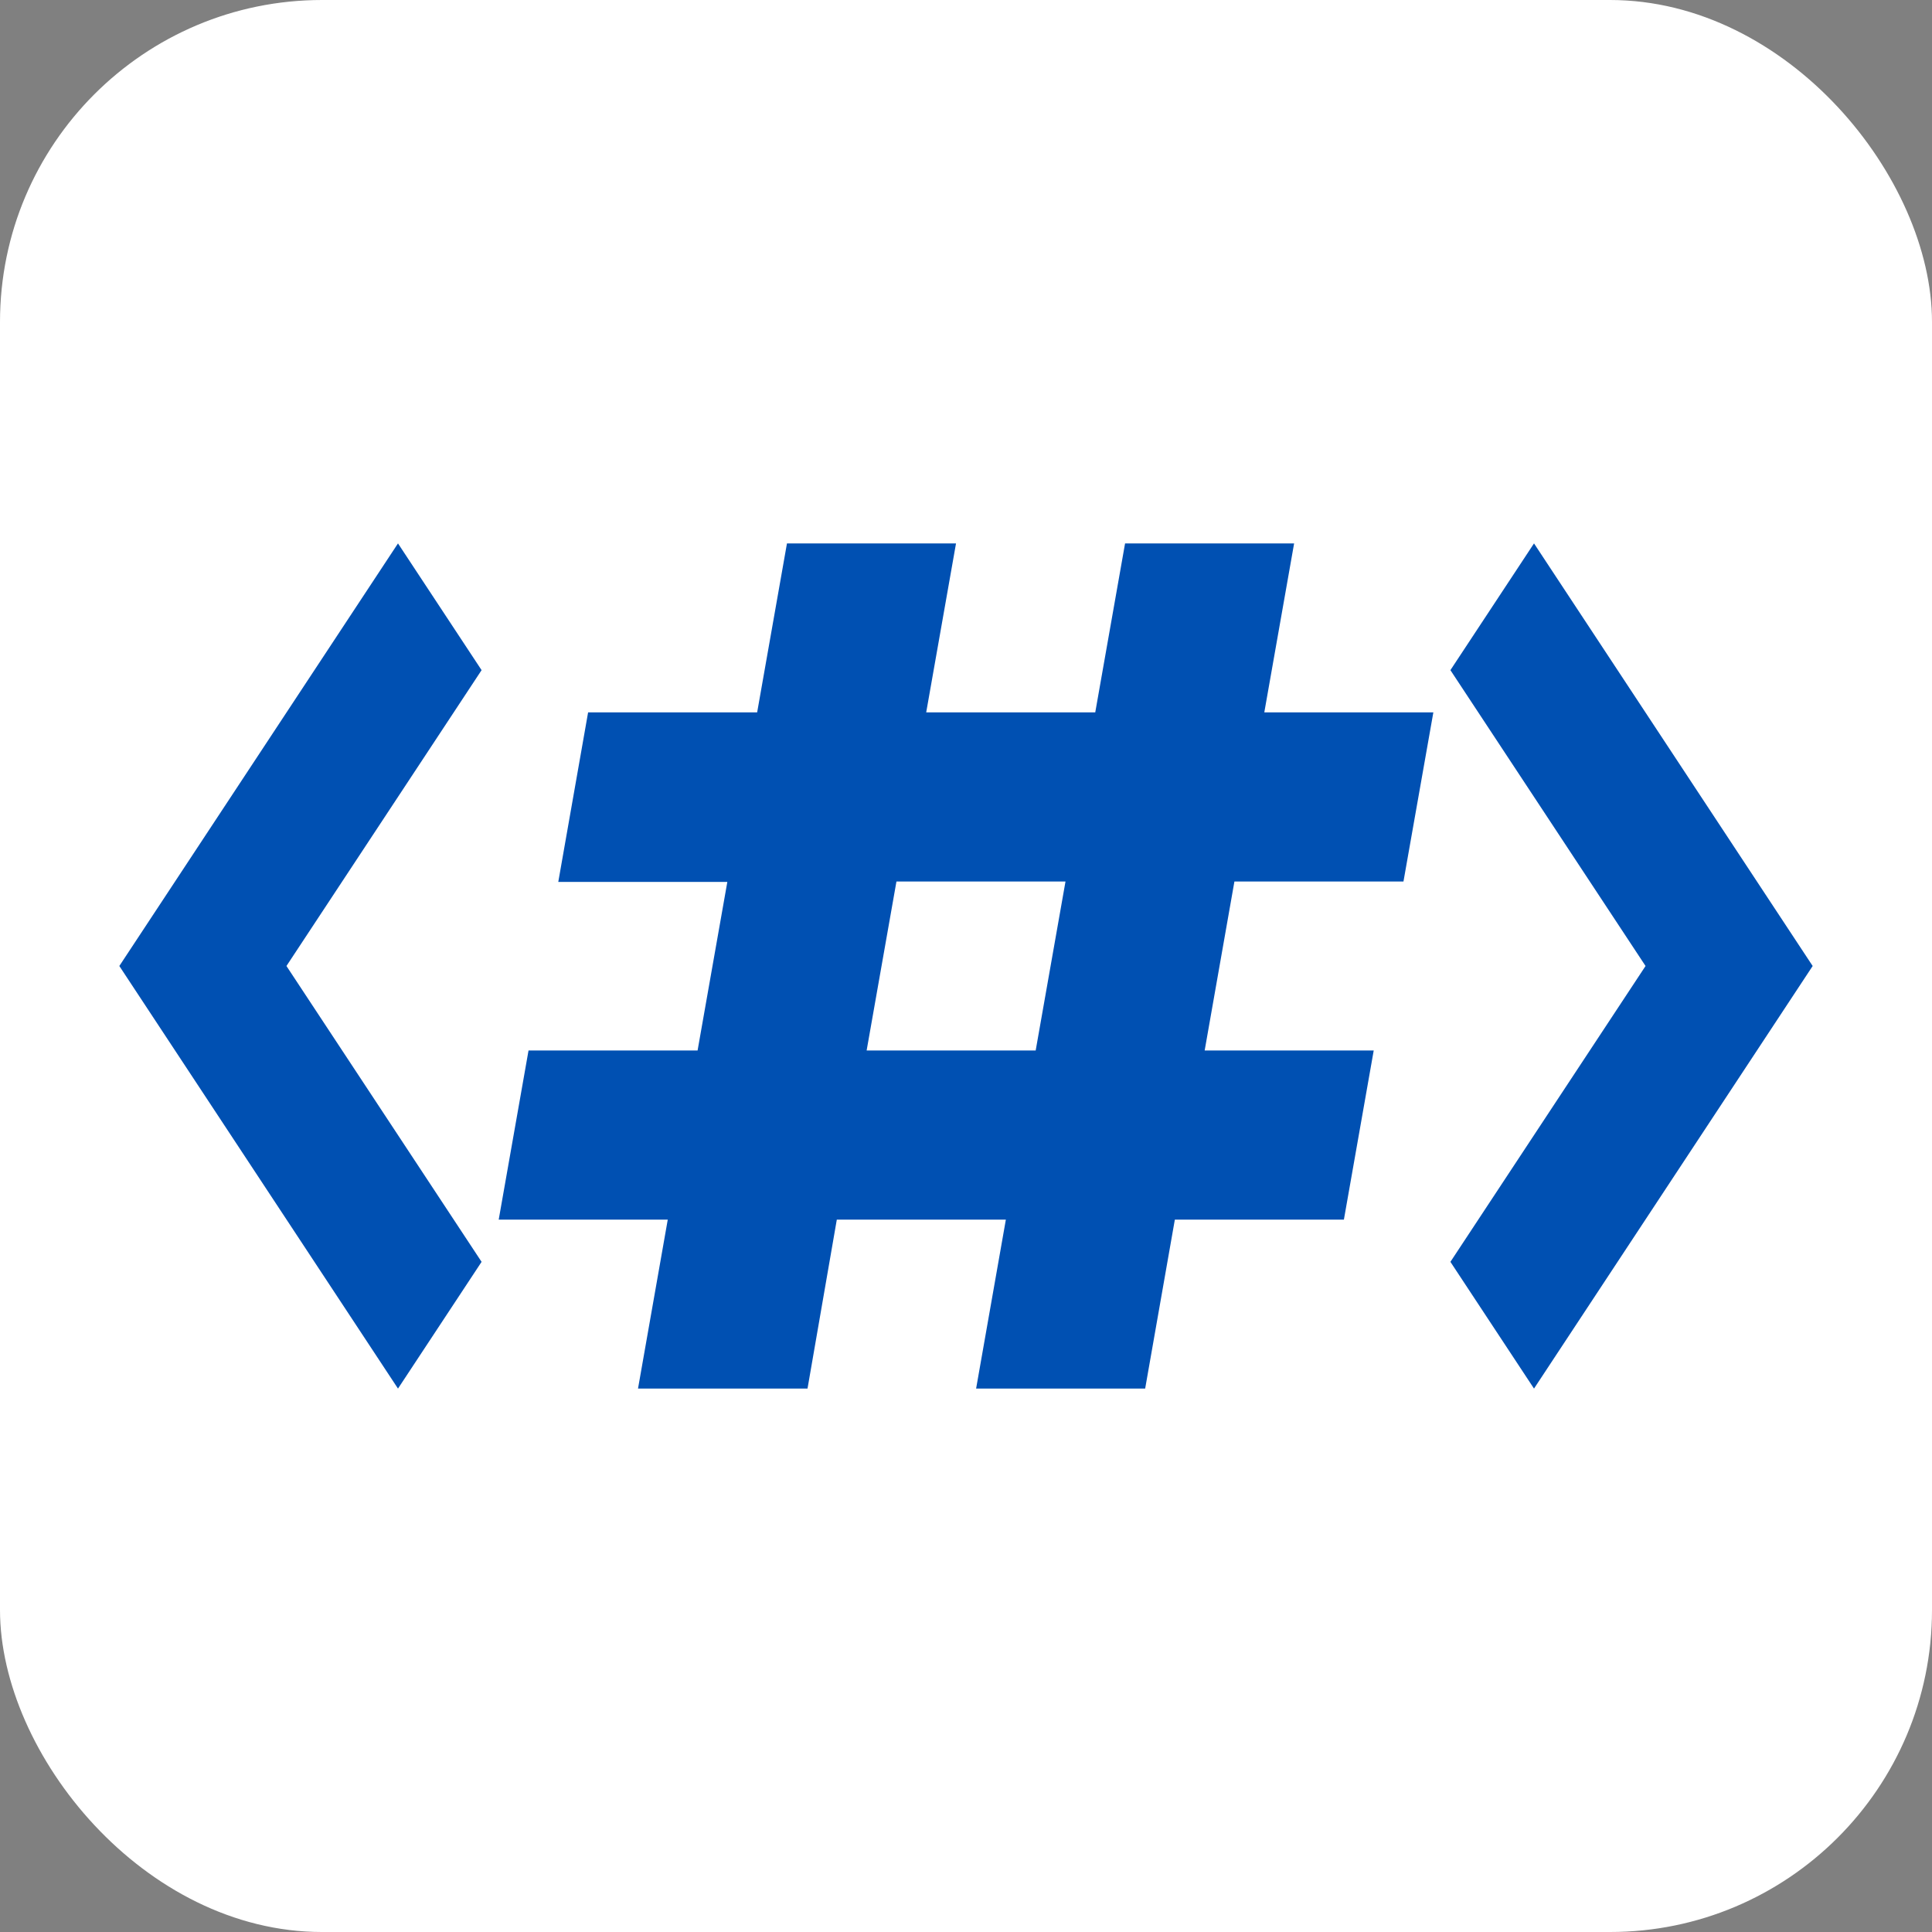 <svg width="30" height="30" viewBox="0 0 30 30" fill="none" xmlns="http://www.w3.org/2000/svg">
<rect x="0" y="0" width="30" height="30" fill="#808080" stroke="none"/>
<g clip-path="url(#clip0_2_269)">
<rect width="30" height="30" rx="5" fill="white"/>
<path d="M22.522 19.594L23.82 21.562L28.147 15L23.82 8.438L22.522 10.406L25.552 15L22.522 19.594ZM7.478 10.406L6.18 8.438L1.853 15L6.18 21.562L7.478 19.594L4.448 15L7.478 10.406ZM12.22 8.438H14.845L14.382 11.062H17.007L17.47 8.438H20.095L19.632 11.062H22.257L21.793 13.688H19.168L18.706 16.312H21.331L20.868 18.938H18.243L17.782 21.562H15.157L15.619 18.938H12.994L12.539 21.562H9.907L10.369 18.938H7.744L8.207 16.312H10.832L11.294 13.694H8.669L9.132 11.062H11.757L12.22 8.438ZM13.457 16.312H16.082L16.545 13.688H13.92L13.457 16.312Z" fill="#0050B2"/>
</g>
<defs>
<clipPath id="clip0_2_269">
<rect width="30" height="30" rx="5" fill="white"/>
</clipPath>
</defs>
</svg>

